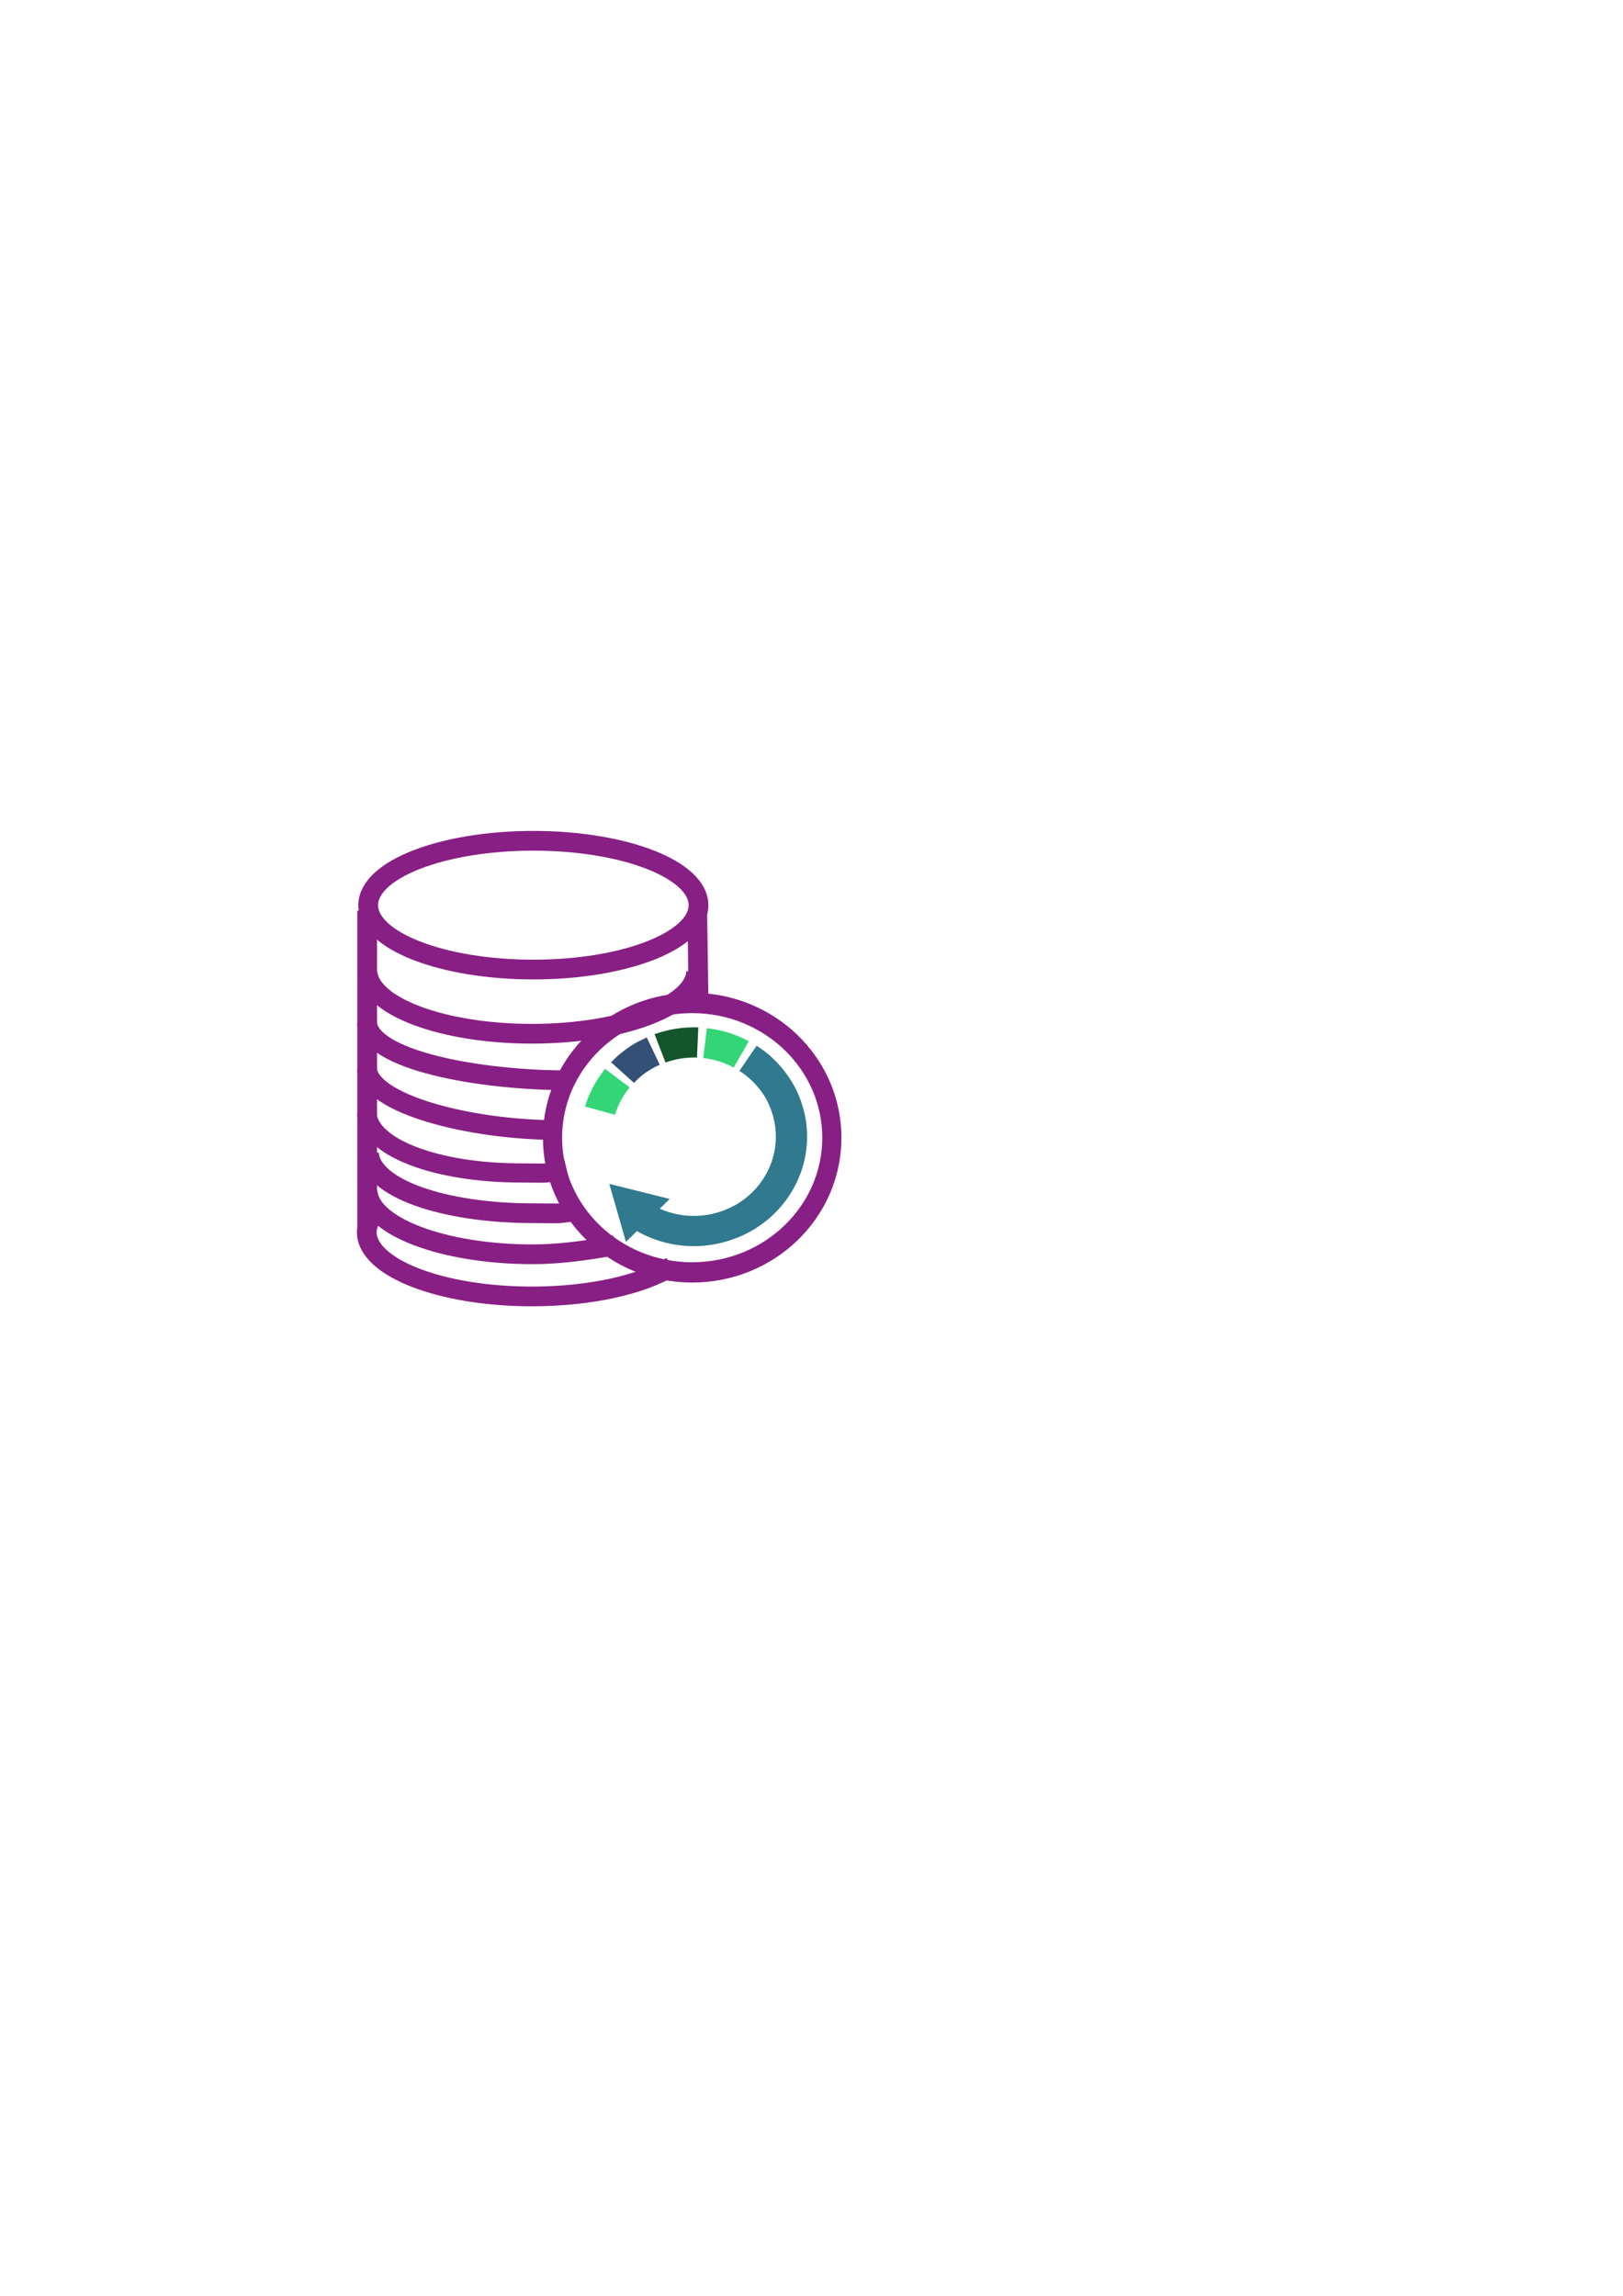<?xml version="1.0" encoding="UTF-8" standalone="no"?>
<!-- Created with Inkscape (http://www.inkscape.org/) -->

<svg
   xmlns:dc="http://purl.org/dc/elements/1.1/"
   xmlns:cc="http://creativecommons.org/ns#"
   xmlns:rdf="http://www.w3.org/1999/02/22-rdf-syntax-ns#"
   xmlns:svg="http://www.w3.org/2000/svg"
   xmlns="http://www.w3.org/2000/svg"
   xmlns:sodipodi="http://sodipodi.sourceforge.net/DTD/sodipodi-0.dtd"
   xmlns:inkscape="http://www.inkscape.org/namespaces/inkscape"
   width="210mm"
   height="297mm"
   viewBox="0 0 210 297"
   version="1.1"
   id="svg14112"
   inkscape:version="0.92.5 (2060ec1f9f, 2020-04-08)"
   sodipodi:docname="reload.svg"
   inkscape:export-filename="/home/dfki.uni-bremen.de/pchowdhury/bitmap.png"
   inkscape:export-xdpi="96"
   inkscape:export-ydpi="96">
  <defs
     id="defs14106" />
  <sodipodi:namedview
     id="base"
     pagecolor="#ffffff"
     bordercolor="#666666"
     borderopacity="1.0"
     inkscape:pageopacity="0.0"
     inkscape:pageshadow="2"
     inkscape:zoom="0.98994949"
     inkscape:cx="157.97838"
     inkscape:cy="639.69965"
     inkscape:document-units="mm"
     inkscape:current-layer="g975"
     showgrid="false"
     inkscape:window-width="1848"
     inkscape:window-height="1016"
     inkscape:window-x="72"
     inkscape:window-y="27"
     inkscape:window-maximized="1"
     inkscape:pagecheckerboard="false" />
  <g
     inkscape:label="Layer 1"
     inkscape:groupmode="layer"
     id="layer1">
    <g
       id="g975"
       transform="translate(-54.807,17.512)">
      <g
         id="g945"
         inkscape:export-xdpi="96"
         inkscape:export-ydpi="96">
        <g
           transform="translate(-65.981,74.321)"
           id="g924">
          <path
             inkscape:connector-curvature="0"
             id="path2-3-3-6"
             style="fill:#15552b;fill-opacity:1;stroke-width:0.1;stroke-miterlimit:4;stroke-dasharray:none"
             d="m 210.973,44.976 0.168,-3.899 c -1.92,-0.065 -3.839,0.227 -5.658,0.877 l 1.415,3.671 c 1.313,-0.487 2.694,-0.682 4.075,-0.65 z" />
          <path
             inkscape:connector-curvature="0"
             id="path4-3-2-7"
             style="fill:#335176;fill-opacity:1;stroke-width:0.1;stroke-miterlimit:4;stroke-dasharray:none"
             d="m 205.281,46.34 c 0.269,-0.162 0.573,-0.292 0.876,-0.422 l -1.684,-3.541 -1.212,0.585 c -1.28,0.715 -2.425,1.592 -3.402,2.632 l 2.964,2.664 c 0.674,-0.747 1.516,-1.397 2.459,-1.917 z" />
          <path
             inkscape:connector-curvature="0"
             id="path6-3-1-5"
             style="fill:#33d676;fill-opacity:1;stroke-width:0.1;stroke-miterlimit:4;stroke-dasharray:none"
             d="m 202.25,48.842 -3.166,-2.404 c -1.179,1.462 -2.054,3.087 -2.593,4.873 l 3.873,1.072 c 0.404,-1.3 1.01,-2.469 1.886,-3.541 z" />
          <path
             inkscape:connector-curvature="0"
             id="path8-8-5-3"
             style="fill:#33d676;fill-opacity:1;stroke-width:0.1;stroke-miterlimit:4;stroke-dasharray:none"
             d="m 217.675,42.864 c -1.684,-0.91 -3.503,-1.462 -5.422,-1.689 l -0.471,3.866 c 1.381,0.162 2.694,0.552 3.94,1.235 z" />
          <path
             inkscape:connector-curvature="0"
             id="path10-6-9-5"
             style="fill:#30798e;fill-opacity:1;stroke-width:0.1;stroke-miterlimit:4;stroke-dasharray:none"
             d="m 223.266,48.16 c -0.64,-1.072 -1.415,-2.047 -2.324,-2.924 -0.674,-0.682 -1.448,-1.267 -2.256,-1.787 l -2.223,3.249 c 0.573,0.39 1.145,0.812 1.65,1.3 0.64,0.65 1.212,1.332 1.684,2.112 0.876,1.527 1.381,3.314 1.381,5.101 0,3.639 -2.021,7.05 -5.288,8.87 -3.031,1.689 -6.635,1.819 -9.733,0.455 l 1.28,-1.267 -7.813,-1.949 2.155,7.505 1.415,-1.397 c 2.29,1.3 4.816,1.949 7.376,1.949 2.526,0 5.052,-0.65 7.342,-1.917 4.513,-2.534 7.308,-7.213 7.308,-12.249 0,-2.469 -0.674,-4.906 -1.953,-7.05 z" />
        </g>
        <g
           style="fill:#ffffff;fill-opacity:0;stroke:#881f84;stroke-width:2.553;stroke-miterlimit:4;stroke-dasharray:none;stroke-opacity:1"
           id="g10448-8"
           transform="translate(5.911,45.687)">
          <g
             id="g10436-7"
             style="fill:#ffffff;fill-opacity:0;stroke:#881f84;stroke-width:2.553;stroke-miterlimit:4;stroke-dasharray:none;stroke-opacity:1">
            <g
               style="fill:#ffffff;fill-opacity:0;stroke:#881f84;stroke-width:2.553;stroke-miterlimit:4;stroke-dasharray:none;stroke-opacity:1"
               id="g5598-9-0"
               transform="translate(84.32,-87.649)">
              <path
                 sodipodi:nodetypes="ccccsccc"
                 inkscape:connector-curvature="0"
                 style="opacity:1;fill:#ffffff;fill-opacity:0;fill-rule:nonzero;stroke:#881f84;stroke-width:2.553;stroke-miterlimit:4;stroke-dasharray:none;stroke-dashoffset:0;stroke-opacity:1"
                 d="m 12.082,142.257 v 40.444 h 0.173 c -0.141,0.376 -0.216,0.754 -0.224,1.134 -1.94e-4,4.6 9.567,8.329 21.369,8.329 7.608,0 14.288,-1.55 18.074,-3.884 m 3.508,-32.939 -0.189,-13.084"
                 id="rect821-2-84-4" />
              <ellipse
                 cx="33.587"
                 cy="141.548"
                 rx="21.369"
                 ry="8.329"
                 style="opacity:1;fill:#ffffff;fill-opacity:0;fill-rule:nonzero;stroke:#881f84;stroke-width:2.553;stroke-miterlimit:4;stroke-dasharray:none;stroke-dashoffset:0;stroke-opacity:1"
                 id="path829-9-81-8" />
              <path
                 sodipodi:nodetypes="ccc"
                 inkscape:connector-curvature="0"
                 id="path5008-5-0-0"
                 d="m 12.141,178.562 c 0.248,4.528 9.733,8.149 21.353,8.151 5.215,-0.002 10.688,-1.19 10.688,-1.19"
                 style="opacity:1;fill:#ffffff;fill-opacity:0;fill-rule:nonzero;stroke:#881f84;stroke-width:2.553;stroke-miterlimit:4;stroke-dasharray:none;stroke-dashoffset:0;stroke-opacity:1" />
              <path
                 sodipodi:nodetypes="ccc"
                 inkscape:connector-curvature="0"
                 id="path5008-6-3-4"
                 d="m 12.314,173.623 c 0.246,4.529 9.653,7.773 21.177,7.775 3.74,-0.001 3.287,0.183 6.34,-0.487"
                 style="opacity:1;fill:#ffffff;fill-opacity:0;fill-rule:nonzero;stroke:#881f84;stroke-width:2.553;stroke-miterlimit:4;stroke-dasharray:none;stroke-dashoffset:0;stroke-opacity:1" />
              <path
                 sodipodi:nodetypes="cc"
                 inkscape:connector-curvature="0"
                 id="path5008-9-4-9"
                 d="m 12.067,162.684 c 0.248,4.528 13.152,7.96 24.792,7.962"
                 style="opacity:1;fill:#ffffff;fill-opacity:0;fill-rule:nonzero;stroke:#881f84;stroke-width:2.553;stroke-miterlimit:4;stroke-dasharray:none;stroke-dashoffset:0;stroke-opacity:1" />
              <path
                 sodipodi:nodetypes="cc"
                 inkscape:connector-curvature="0"
                 id="path5008-1-44-6"
                 d="m 12.064,156.675 c 0.247,4.918 14.43,7.528 26.017,7.531"
                 style="opacity:1;fill:#ffffff;fill-opacity:0;fill-rule:nonzero;stroke:#881f84;stroke-width:2.553;stroke-miterlimit:4;stroke-dasharray:none;stroke-dashoffset:0;stroke-opacity:1" />
              <path
                 sodipodi:nodetypes="ccc"
                 inkscape:connector-curvature="0"
                 id="path5008-27-4-1"
                 d="m 12.123,150.171 c 0.247,4.451 9.697,8.01 21.273,8.012 11.574,-0.004 21.02,-3.562 21.267,-8.012"
                 style="opacity:1;fill:#ffffff;fill-opacity:0;fill-rule:nonzero;stroke:#881f84;stroke-width:2.553;stroke-miterlimit:4;stroke-dasharray:none;stroke-dashoffset:0;stroke-opacity:1" />
            </g>
          </g>
        </g>
        <g
           style="fill:#ffffff;fill-opacity:0;stroke:#881f84;stroke-width:2.248;stroke-miterlimit:4;stroke-dasharray:none;stroke-opacity:1"
           id="g1177-7-3"
           transform="matrix(1.103,0,0,1.169,-27.513,-87.221)">
          <ellipse
             ry="14.908"
             rx="16.384"
             cy="185.532"
             cx="155.83"
             id="path991-2-6"
             style="opacity:1;fill:#ffffff;fill-opacity:0;fill-rule:nonzero;stroke:#881f84;stroke-width:2.248;stroke-miterlimit:4;stroke-dasharray:none;stroke-dashoffset:0;stroke-opacity:1" />
        </g>
        <path
           sodipodi:nodetypes="ccc"
           inkscape:connector-curvature="0"
           id="path5008-6-3-4-3"
           d="m 102.255,126.412 c 0.231,4.553 9.073,7.813 19.904,7.816 3.515,-10e-4 3.09,0.184 5.959,-0.49"
           style="opacity:1;fill:#ffffff;fill-opacity:0;fill-rule:nonzero;stroke:#881f84;stroke-width:2.482;stroke-miterlimit:4;stroke-dasharray:none;stroke-dashoffset:0;stroke-opacity:1" />
      </g>
    </g>
  </g>
</svg>
